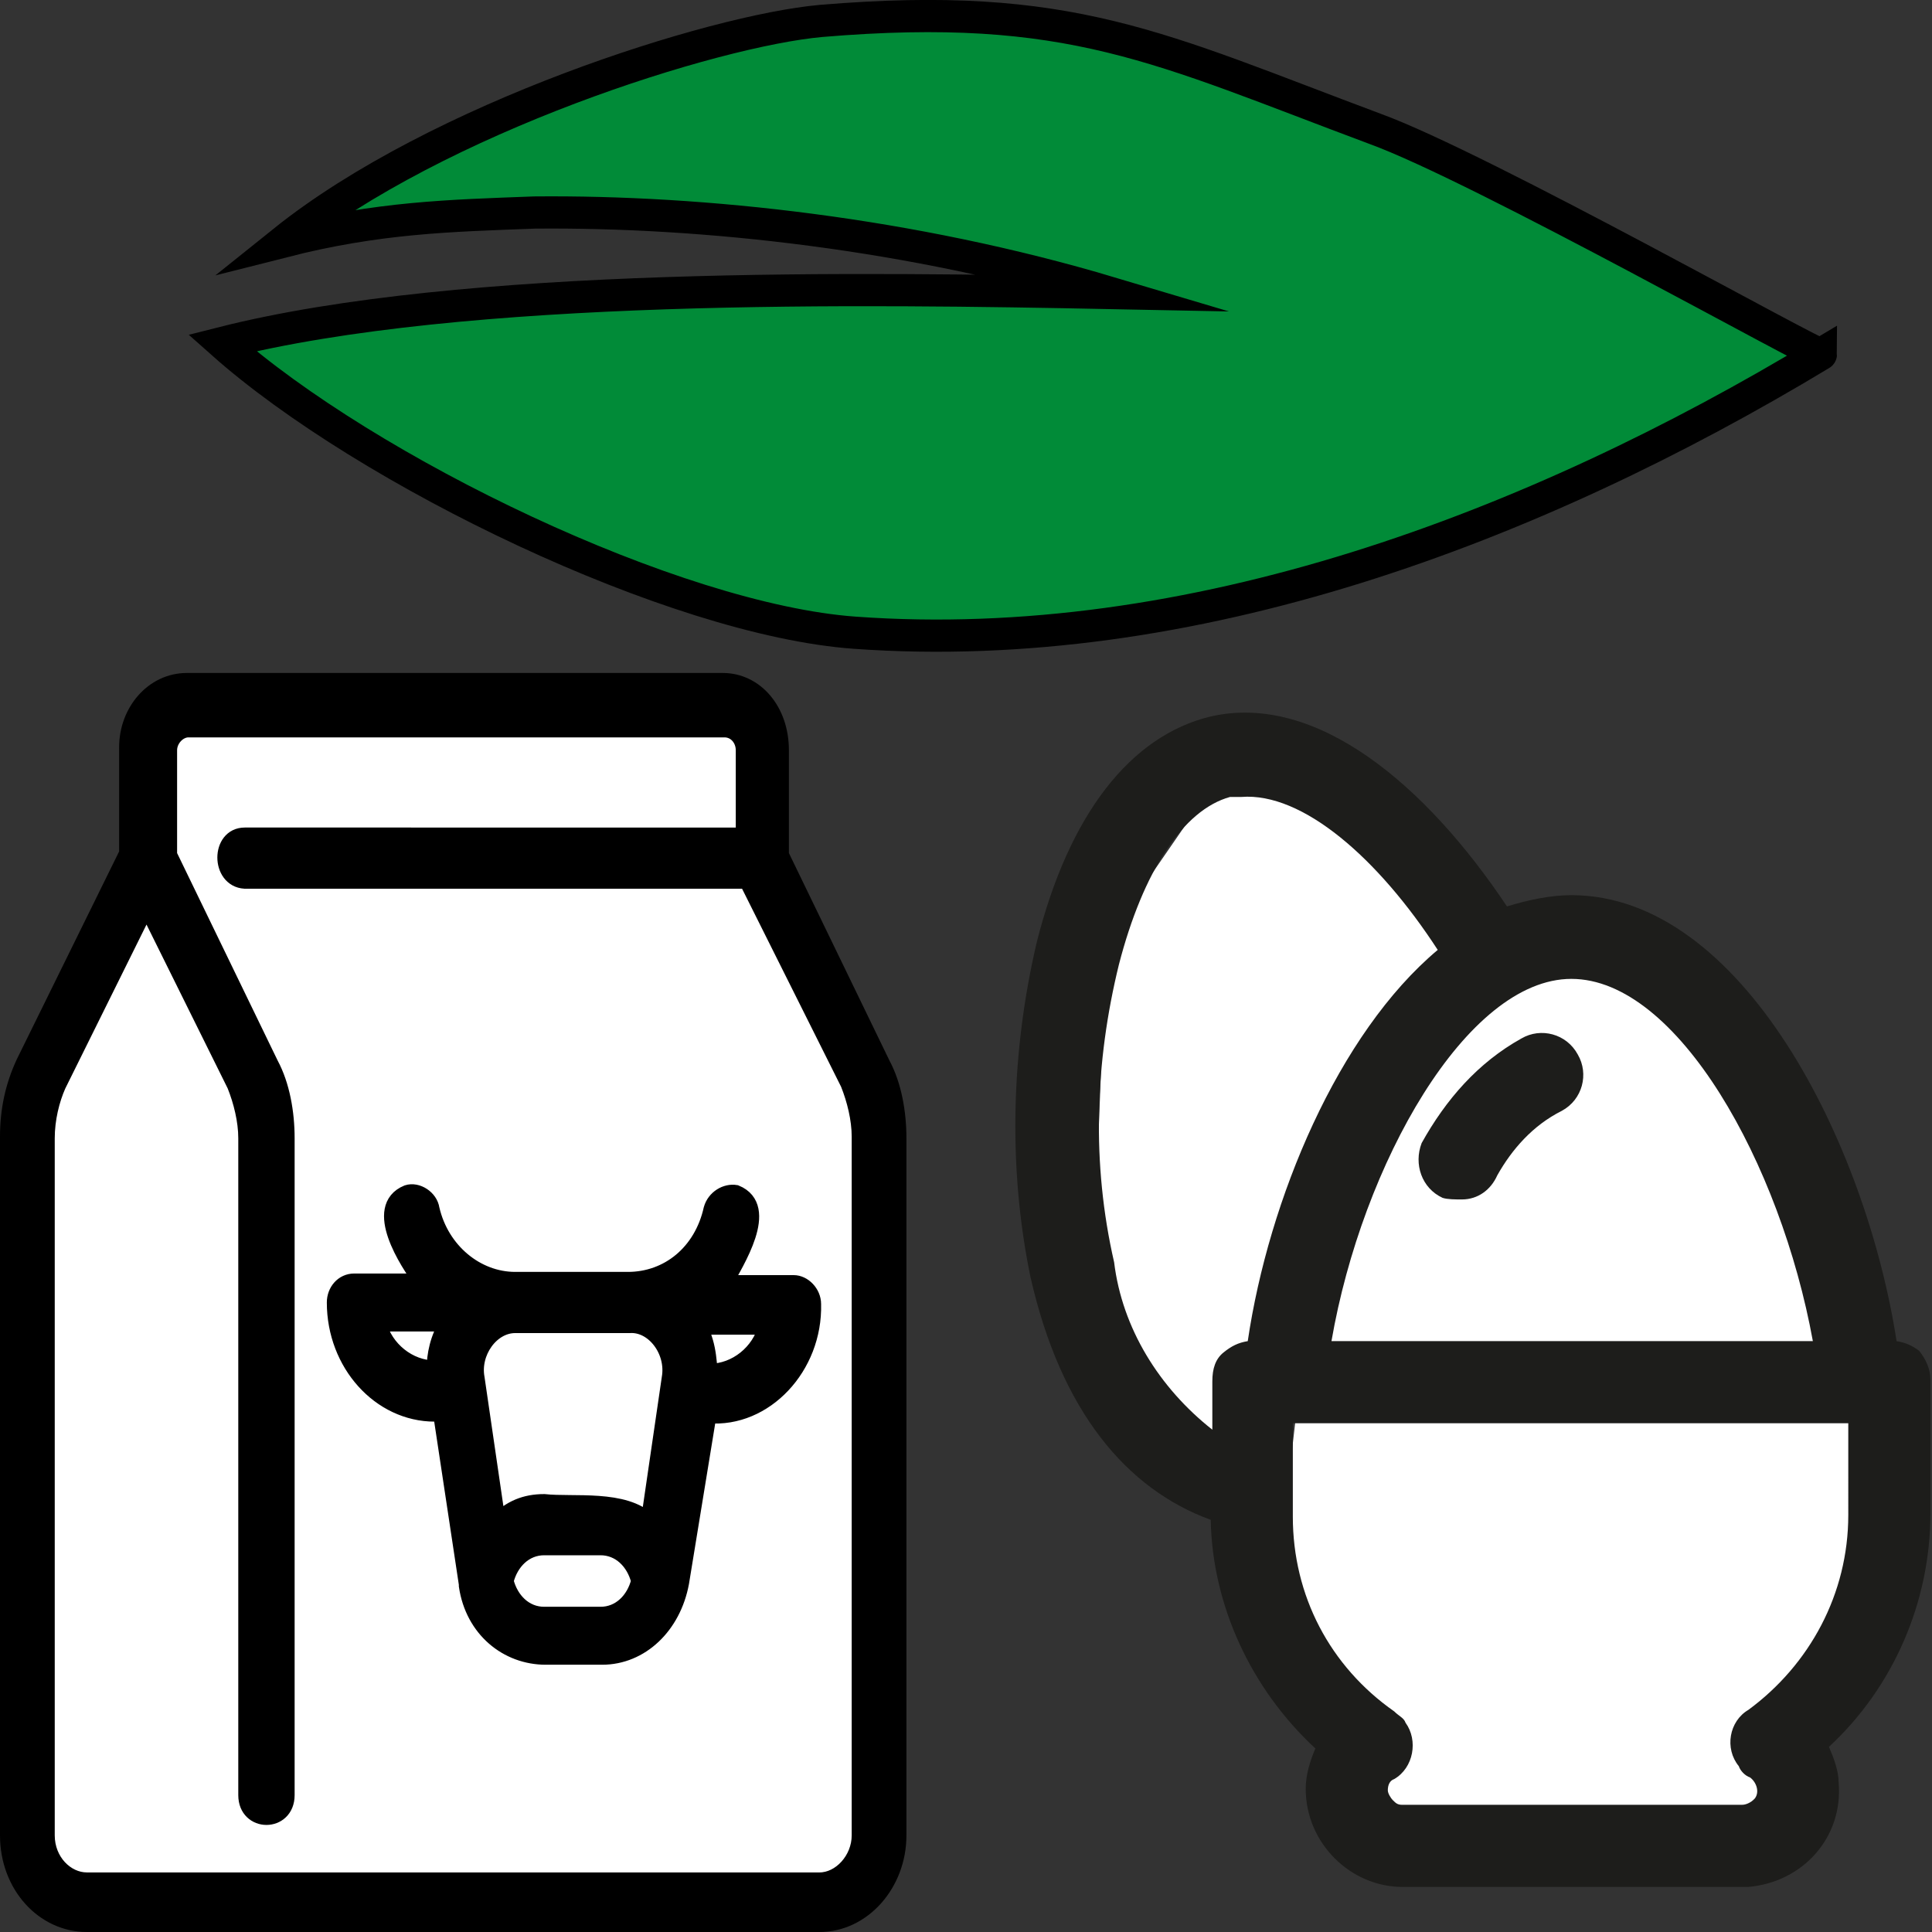 <?xml version="1.0" encoding="utf-8"?>
<!-- Generator: Adobe Illustrator 28.0.0, SVG Export Plug-In . SVG Version: 6.00 Build 0)  -->
<svg version="1.1" id="Ebene_1" xmlns="http://www.w3.org/2000/svg" xmlns:xlink="http://www.w3.org/1999/xlink" x="0px" y="0px"
	 viewBox="0 0 120 120" style="enable-background:new 0 0 120 120;" xml:space="preserve">
<rect x="0" y="0" width="120" height="120" fill="#333333" stroke="none"/>
<polygon style="fill:#FFFFFF;" points="78.6,46.7 92.4,58.4 102.6,59.8 114.7,78.4 117.3,87.9 117.3,98.9 110.8,114.5 86.1,113.9 
	79,101 80.5,87.9 76.5,92.1 67.8,81.6 68.7,58.4 75.8,48.1 "/>
<polygon style="fill:#FFFFFF;" points="9.8,44.4 45.7,44.1 47.4,51.9 54.6,67.3 54.9,116.7 49.3,119.5 3.6,118.6 1.4,114 1.5,68.8 
	7.9,57.5 "/>
<path style="fill:#018B38;stroke:#000000;stroke-width:2;stroke-miterlimit:10;" d="M85.4,8C72,3,66.5,0,51,1.3
	C44.3,1.9,27.2,7.3,17.6,15c5.9-1.5,10.3-1.6,15.6-1.8c10.5-0.1,23.4,1.3,35.8,5c-15.2-0.3-40.2-0.7-55.2,3.1c9,8,28.1,17.2,39.3,18
	c20.9,1.5,42.1-6.5,60-17.3C113.1,22.3,92,10.4,85.4,8L85.4,8z"/>
<g>
	<path style="stroke:#000000;stroke-miterlimit:10;" d="M44.9,42.3H11.6c-2.1,0-3.7,1.9-3.7,4.1V53L1.5,66c-0.7,1.5-1,3-1,4.6V114
		c0,3.1,2.2,5.5,4.9,5.5h45.5c2.7,0,4.9-2.5,4.9-5.5V70.7c0-1.6-0.3-3.3-1-4.6l-6.3-13v-6.5C48.5,44.1,46.9,42.3,44.9,42.3
		L44.9,42.3z M52.7,67.3c0.4,1,0.7,2.2,0.7,3.3V114c0,1.5-1.2,2.8-2.5,2.8H5.4c-1.3,0-2.5-1.2-2.5-2.8V70.7c0-1.2,0.3-2.4,0.7-3.3
		l5.5-11.1l5.5,11.1c0.4,1,0.7,2.2,0.7,3.3v40.8c0,1.8,2.5,1.8,2.5,0V70.7c0-1.6-0.3-3.3-1-4.6l-6.3-13v-6.5c0-0.7,0.6-1.3,1.2-1.3
		h33.3c0.7,0,1.2,0.6,1.2,1.3v5.3H15.2c-1.6,0-1.6,2.7,0,2.8h31.2L52.7,67.3L52.7,67.3z"/>
	<path style="stroke:#000000;stroke-miterlimit:10;" d="M45.7,74.1c-0.6-0.1-1.3,0.3-1.5,1c-0.6,2.7-2.7,4.4-5.2,4.4H32
		c-2.4,0-4.6-1.8-5.2-4.4c-0.1-0.7-0.9-1.2-1.5-1c-2.2,0.9,0,4.3,0.9,5.5H22c-0.7,0-1.2,0.6-1.2,1.3c0,3.8,2.8,6.9,6.2,6.9h0.4
		l1.6,10.6v0.1c0.4,2.7,2.5,4.4,4.9,4.4h3.5c2.4,0,4.4-1.9,4.9-4.6L44,87.9c3.5,0.3,6.6-3,6.5-6.9c0-0.7-0.6-1.3-1.2-1.3H45
		C45.7,78.4,47.9,75,45.7,74.1L45.7,74.1z M27,85c-1.6,0-3.1-1.2-3.5-2.8h4.3C27.2,83.1,27,84.2,27,85L27,85z M37.3,100.3h-3.5
		c-1.2,0-2.1-0.9-2.4-2.1c0.3-1.2,1.2-2.1,2.4-2.1h3.5c1.2,0,2.1,0.9,2.4,2.1C39.4,99.4,38.5,100.3,37.3,100.3z M41.6,85.6l-1.3,8.9
		c-1.5-1.5-4.7-1-6.5-1.2c-1.2,0-2.1,0.4-2.9,1.2l-1.3-8.9c-0.3-1.6,0.9-3.3,2.4-3.3H32h7.1C40.6,82.2,41.9,83.9,41.6,85.6
		L41.6,85.6z M47.6,82.4c-0.4,1.6-1.9,2.8-3.5,2.8c-0.1-0.1,0-1.6-0.7-2.8H47.6L47.6,82.4z"/>
</g>
<path style="fill:#1D1D1B;" d="M117.8,83.3c-1.9-12.3-9.6-27.7-20.2-27.7c-1.3,0-2.7,0.3-4,0.7c-5-7.5-11.8-13.3-18.4-11.8
	c-5,1.2-8.8,6.1-10.8,14c-1.6,6.8-1.8,14-0.4,20.8c1.9,8.4,6,13.2,11.2,15.1c0.1,5.3,2.5,10.5,6.5,14.2c-0.3,0.7-0.6,1.6-0.6,2.5
	c0,3.4,2.8,6.1,6,6.1h21.1h0.4c3.4-0.3,5.9-3.1,5.6-6.5c0-0.7-0.3-1.5-0.6-2.2c4-3.7,6.3-9,6.3-14.5v-8.3c0-0.7-0.3-1.3-0.7-1.8
	C118.8,83.6,118.4,83.4,117.8,83.3z M97.6,60.8c6.6,0,13,11.5,15,22.5H82.7C84.6,72.3,91.1,60.8,97.6,60.8L97.6,60.8z M69.2,78.4
	C67.8,72.3,68,66,69.5,59.9c1.5-5.8,4-9.6,6.9-10.4h0.7c3.8-0.3,8.5,3.8,12.2,9.5c-6.2,5.2-10.5,15.5-11.8,24.3
	c-0.6,0.1-1,0.3-1.5,0.7s-0.7,1-0.7,1.8v3C72,86.2,69.7,82.5,69.2,78.4L69.2,78.4z M114.8,94.1c0,4.9-2.4,9.3-6.2,12.1
	c-1.2,0.7-1.5,2.4-0.6,3.5c0.1,0.3,0.4,0.6,0.7,0.7c0.4,0.3,0.6,0.9,0.3,1.3l-0.1,0.1c-0.1,0.1-0.4,0.3-0.7,0.3H87.1
	c-0.3,0-0.4-0.1-0.6-0.3c-0.1-0.1-0.3-0.4-0.3-0.6c0-0.3,0.1-0.6,0.4-0.7c1.2-0.7,1.5-2.4,0.7-3.5c-0.1-0.3-0.4-0.4-0.7-0.7
	c-4-2.8-6.3-7.2-6.3-12.1v-5.8h34.5C114.8,88.4,114.8,94.1,114.8,94.1z M94.5,64.5c1.2-0.7,2.8-0.3,3.5,1c0.7,1.2,0.3,2.8-1,3.5
	c-1.8,0.9-3.1,2.4-4,4c-0.4,0.9-1.2,1.5-2.2,1.5c-0.4,0-0.9,0-1.2-0.1c-1.3-0.6-1.8-2.1-1.3-3.4C89.8,68.3,91.8,66,94.5,64.5z"/>
<path style="fill:#FFFFFF;" d="M228.3,92.1"/>
</svg>
